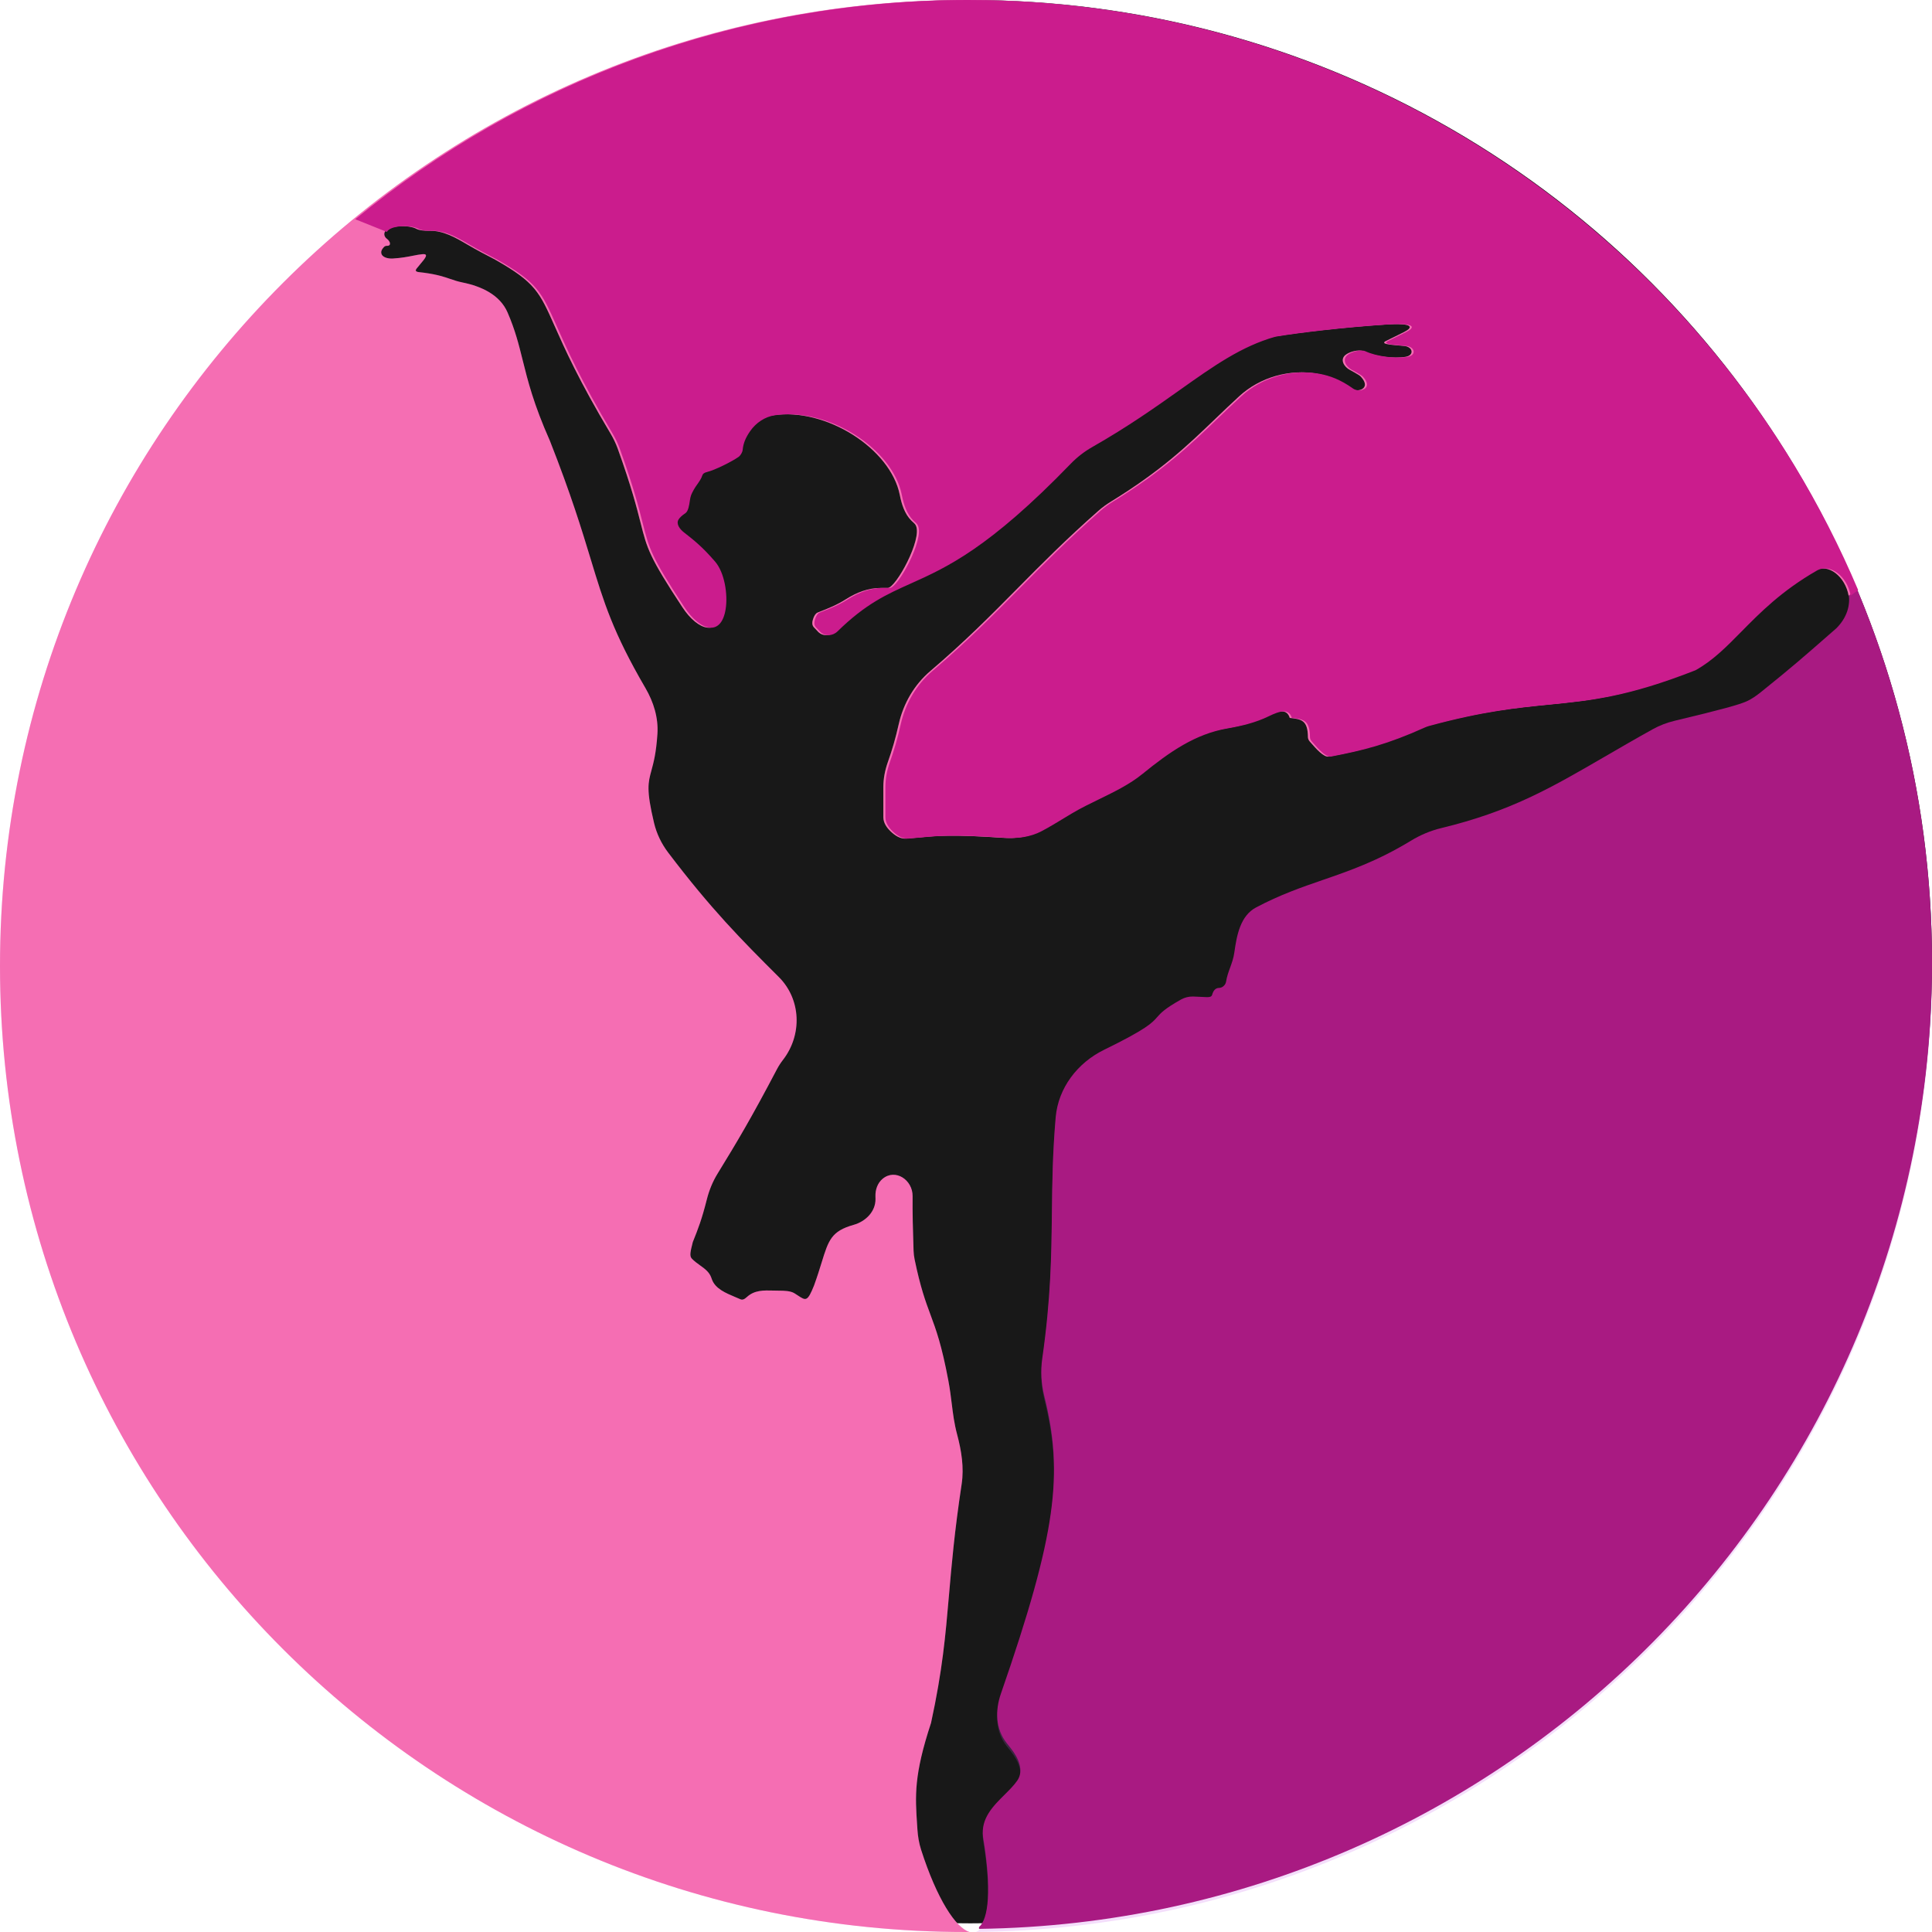 <svg width="223" height="223" viewBox="0 0 223 223" fill="none" xmlns="http://www.w3.org/2000/svg">
<circle cx="112" cy="111" r="111" fill="#181818"/>
<path opacity="0.2" fill-rule="evenodd" clip-rule="evenodd" d="M112.65 222.994C173.7 222.377 223 172.696 223 111.5C223 49.92 173.08 0 111.5 0C49.92 0 0 49.92 0 111.5C0 173.08 49.92 223 111.5 223C111.634 223 111.769 223 111.903 222.999C110.326 222.525 108.151 219.223 106.314 213.496C106.075 212.748 105.946 211.967 105.894 211.183C105.884 211.019 105.873 210.858 105.862 210.698C105.631 207.269 105.473 204.908 107.465 198.864C108.786 192.792 109.13 188.81 109.529 184.197C109.834 180.671 110.17 176.777 110.999 171.297C111.288 169.384 110.973 167.441 110.475 165.571C110.136 164.296 110 163.188 109.854 162.012C109.753 161.189 109.647 160.334 109.465 159.364C108.69 155.229 108.048 153.498 107.402 151.755C106.826 150.203 106.247 148.641 105.567 145.36C105.499 145.033 105.46 144.695 105.448 144.361C105.365 141.896 105.319 140.041 105.337 138.074C105.355 136.189 103.352 134.856 101.892 136.049C101.296 136.535 101.024 137.312 101.048 138.081C101.052 138.184 101.054 138.285 101.055 138.385C101.073 139.834 99.931 140.982 98.537 141.375C95.956 142.103 95.635 143.141 94.838 145.721C94.609 146.464 94.34 147.335 93.966 148.364C93.206 150.263 93.023 150.142 92.103 149.537C91.982 149.457 91.847 149.368 91.697 149.275C91.235 148.987 90.468 148.977 89.924 148.975C89.706 148.974 89.492 148.968 89.282 148.963C88.132 148.932 87.089 148.904 86.214 149.705C85.912 149.981 85.695 150.073 85.444 149.96C85.253 149.874 85.054 149.791 84.851 149.706C83.762 149.249 82.581 148.753 82.182 147.702C82.156 147.632 82.129 147.558 82.102 147.479C81.875 146.821 81.337 146.435 80.781 146.037C80.457 145.805 80.127 145.568 79.85 145.272C79.565 144.966 79.688 144.472 79.966 143.364C80.598 141.79 81.001 140.753 81.583 138.452C81.847 137.404 82.255 136.394 82.821 135.472C85.106 131.75 86.687 129.106 89.677 123.415C89.869 123.049 90.114 122.671 90.367 122.345C92.612 119.453 92.481 115.349 89.887 112.766C85.546 108.44 82.07 104.932 77.121 98.406C76.353 97.394 75.788 96.227 75.494 94.991C74.582 91.158 74.802 90.353 75.192 88.924C75.433 88.042 75.739 86.921 75.883 84.701C76.003 82.854 75.439 81.032 74.507 79.433C70.744 72.977 69.701 69.543 68.187 64.559C67.161 61.181 65.918 57.09 63.465 50.864C61.589 46.643 60.923 43.961 60.332 41.582C59.877 39.751 59.467 38.099 58.584 36.062C57.703 34.029 55.568 33.045 53.396 32.606C52.831 32.492 52.414 32.349 51.97 32.197C51.258 31.952 50.477 31.684 48.901 31.473C48.812 31.46 48.719 31.451 48.63 31.442C48.191 31.399 47.813 31.362 48.081 31.009C48.211 30.838 48.364 30.657 48.514 30.481C49.049 29.852 49.54 29.273 48.776 29.337C48.44 29.364 48.086 29.434 47.681 29.514C47.061 29.636 46.319 29.782 45.332 29.839C44.777 29.871 44.045 29.71 44.002 29.156C43.986 28.953 44.092 28.753 44.319 28.511C44.409 28.414 44.539 28.369 44.671 28.373C45.194 28.387 45.068 27.86 44.645 27.553C44.572 27.5 44.512 27.438 44.465 27.364C44.425 27.3 44.396 27.241 44.382 27.187C44.078 26.044 46.889 25.873 47.965 26.364C48.418 26.622 48.992 26.64 49.628 26.635C51.18 26.625 52.566 27.414 53.903 28.203C55.026 28.865 56.262 29.506 56.75 29.755C56.895 29.829 57.043 29.907 57.184 29.987C61.781 32.598 62.273 33.705 64.022 37.64C65.154 40.188 66.814 43.923 70.457 50.02C70.788 50.574 71.083 51.182 71.302 51.789C72.905 56.255 73.512 58.659 73.947 60.38C74.689 63.318 74.929 64.27 78.765 70.091C80.573 72.834 83.007 73.545 83.524 70.3C83.79 68.627 83.406 66.097 82.298 64.815C80.82 63.103 79.906 62.388 78.707 61.448L78.705 61.447C78.227 61.072 77.769 60.469 78.092 59.955C78.235 59.728 78.484 59.498 78.885 59.226C79.214 59.002 79.319 58.276 79.379 57.861L79.384 57.822C79.472 57.213 79.558 57.046 79.854 56.506C79.951 56.328 80.088 56.133 80.229 55.931C80.47 55.587 80.725 55.224 80.822 54.891C80.883 54.684 81.054 54.558 81.367 54.482C82.301 54.254 84.218 53.291 85.008 52.742C85.24 52.58 85.46 52.204 85.487 51.922C85.559 51.175 85.813 50.543 86.35 49.767C87.019 48.801 88.04 48.106 89.203 47.931C95.343 47.007 102.803 51.79 103.857 57.127C104.072 58.214 104.416 59.315 105.2 60.098C105.249 60.148 105.303 60.195 105.356 60.242C105.491 60.364 105.627 60.485 105.707 60.645C106.494 62.23 103.396 67.864 102.465 67.864H101.644C100.233 67.864 98.889 68.381 97.696 69.134C96.567 69.847 95.668 70.198 94.48 70.662L94.48 70.662L94.391 70.697C94.133 70.798 93.984 71.083 93.887 71.342C93.751 71.707 93.673 72.108 93.934 72.397C94.131 72.615 94.297 72.789 94.447 72.939C94.989 73.483 95.886 73.415 96.434 72.877C99.688 69.69 102.115 68.6 104.9 67.35C109.007 65.505 113.894 63.312 123.36 53.52C124.089 52.766 124.94 52.11 125.851 51.592C129.981 49.241 133.157 46.989 135.934 45.02C139.887 42.217 143.031 39.988 146.965 38.864C149.698 38.408 154.848 37.787 159.964 37.453C160.959 37.388 163.301 37.303 162.583 37.996C162.398 38.174 161.901 38.416 161.09 38.811C160.766 38.969 160.391 39.151 159.966 39.364C159.309 39.692 160.38 39.784 161.51 39.881C161.698 39.897 161.887 39.913 162.071 39.931C163.099 40.029 163.265 41.009 162.247 41.184C160.88 41.419 158.685 41.156 157.386 40.552C156.84 40.298 155.732 40.599 155.275 40.991C154.66 41.519 155.117 42.336 155.836 42.712C156.176 42.889 156.478 43.066 156.818 43.273C156.916 43.333 157.008 43.404 157.085 43.489C158.364 44.891 156.646 45.349 155.966 44.864C154.468 43.794 153.244 43.365 152.061 43.146C148.876 42.557 145.435 43.539 143.049 45.727C142.067 46.628 141.164 47.494 140.278 48.345C137.065 51.43 134.058 54.317 128.22 57.906C127.721 58.212 127.241 58.558 126.802 58.945C123.045 62.255 120.204 65.129 117.421 67.943C114.376 71.022 111.402 74.03 107.378 77.46C105.527 79.037 104.273 81.194 103.74 83.567C103.37 85.216 102.984 86.541 102.469 87.998C102.149 88.905 101.963 89.857 101.96 90.82C101.956 91.918 101.956 92.923 101.961 94.336C101.964 94.973 102.341 95.524 102.802 95.963C103.303 96.439 103.903 96.844 104.591 96.793C105.151 96.751 105.639 96.705 106.109 96.661C108.184 96.465 109.886 96.304 115.749 96.702C117.205 96.801 118.689 96.625 119.98 95.944C120.867 95.476 121.723 94.956 122.541 94.459C122.893 94.245 123.237 94.036 123.574 93.836C124.536 93.268 125.575 92.762 126.622 92.252C128.378 91.397 130.153 90.533 131.608 89.35C134.783 86.771 137.729 84.717 141.459 84.074C143.087 83.793 144.704 83.408 146.189 82.683C147.605 81.992 148.545 81.794 148.869 82.864C150.207 83.006 150.956 83.124 150.968 85.1C150.969 85.267 151.068 85.464 151.18 85.589C151.231 85.645 151.291 85.713 151.357 85.789C151.87 86.377 152.798 87.439 153.376 87.328C157.14 86.612 159.923 85.91 164.25 83.961C164.392 83.897 164.546 83.841 164.697 83.8C170.961 82.089 174.97 81.692 178.668 81.326C183.41 80.856 187.642 80.437 195.466 77.364C197.467 76.251 199.012 74.684 200.753 72.918C202.927 70.713 205.407 68.196 209.466 65.864C211.966 64.427 215.466 69.364 211.966 72.864C211.615 73.171 211.282 73.462 210.962 73.743C208.446 75.946 206.719 77.459 203.299 80.198C202.746 80.641 202.166 81.065 201.513 81.341C200.697 81.684 199.033 82.176 193.278 83.552C192.412 83.758 191.566 84.08 190.788 84.512C188.751 85.641 186.938 86.695 185.247 87.677C178.968 91.325 174.377 93.992 166.329 95.939C165.104 96.236 163.933 96.735 162.857 97.389C158.982 99.747 155.836 100.832 152.719 101.908C150.24 102.764 147.778 103.613 144.983 105.091C143.176 106.046 142.754 108.266 142.473 110.291C142.381 110.949 142.179 111.507 141.979 112.057C141.793 112.569 141.61 113.074 141.521 113.647C141.46 114.043 141.101 114.379 140.7 114.381C140.275 114.384 140.032 114.733 139.921 115.143C139.83 115.481 139.552 115.466 138.7 115.418C138.432 115.404 138.107 115.386 137.714 115.374C137.223 115.36 136.733 115.486 136.305 115.727C134.413 116.792 133.991 117.27 133.568 117.748C132.963 118.433 132.359 119.117 127.443 121.521C124.37 123.024 122.144 125.917 121.85 129.325C121.492 133.476 121.453 136.907 121.414 140.333C121.357 145.252 121.301 150.157 120.302 157.156C120.094 158.607 120.189 160.093 120.543 161.516C122.743 170.387 121.993 177.226 115.53 195.836C114.848 197.8 114.908 199.902 116.192 201.538C116.323 201.705 116.455 201.872 116.586 202.037L116.675 202.15C117.553 203.259 118.221 204.718 117.414 205.88C117.03 206.432 116.5 206.959 115.951 207.505C114.628 208.819 113.2 210.238 113.465 212.364C114.586 219.087 113.999 222.495 112.65 222.994Z" fill="#C85AED"/>
<path d="M113 222.639C173.888 221.836 223 172.228 223 111.149C223 95.851 219.919 81.272 214.344 68L213.407 68.608C213.565 69.859 213.203 71.275 211.966 72.513C211.615 72.819 211.282 73.111 210.962 73.391C208.446 75.595 206.719 77.108 203.299 79.847C202.746 80.29 202.166 80.714 201.513 80.989C200.697 81.333 199.033 81.825 193.278 83.2C192.412 83.407 191.566 83.729 190.788 84.16C188.751 85.29 186.938 86.344 185.247 87.326C178.968 90.973 174.377 93.641 166.329 95.588C165.104 95.885 163.933 96.383 162.857 97.038C158.982 99.395 155.836 100.481 152.719 101.557C150.24 102.412 147.778 103.262 144.983 104.739C143.176 105.695 142.754 107.915 142.473 109.939C142.381 110.598 142.179 111.156 141.979 111.706C141.793 112.218 141.61 112.723 141.521 113.296C141.46 113.692 141.101 114.028 140.7 114.03C140.275 114.033 140.032 114.381 139.921 114.792C139.83 115.13 139.552 115.115 138.7 115.067C138.432 115.052 138.107 115.034 137.714 115.023C137.223 115.009 136.733 115.135 136.305 115.376C134.413 116.441 133.991 116.919 133.568 117.397C132.963 118.082 132.359 118.766 127.443 121.17C124.37 122.673 122.144 125.566 121.85 128.974C121.492 133.124 121.453 136.556 121.414 139.982C121.357 144.9 121.301 149.806 120.302 156.804C120.094 158.256 120.189 159.742 120.543 161.165C122.743 170.035 121.993 176.875 115.53 195.485C114.848 197.449 114.908 199.551 116.192 201.187C116.322 201.353 116.454 201.519 116.585 201.685L116.586 201.686L116.675 201.798C117.553 202.908 118.221 204.367 117.414 205.529C117.03 206.081 116.5 206.608 115.951 207.154C114.628 208.467 113.2 209.887 113.465 212.013C114.484 218.121 114.092 221.493 113 222.433V222.639Z" fill="#A91A82"/>
<path d="M214.243 68.111C197.319 28.086 157.689 0 111.5 0C49.92 0 0 49.92 0 111.5C0 173.08 49.92 223 111.5 223C111.634 223 111.769 223 111.903 222.999C110.326 222.525 108.151 219.223 106.314 213.496C106.075 212.748 105.946 211.967 105.894 211.183C105.884 211.023 105.873 210.864 105.863 210.708L105.862 210.698C105.631 207.269 105.473 204.908 107.465 198.864C108.786 192.792 109.13 188.81 109.529 184.197C109.834 180.671 110.17 176.776 110.999 171.297C111.288 169.384 110.973 167.441 110.475 165.571C110.136 164.296 110 163.188 109.854 162.012C109.753 161.189 109.647 160.333 109.465 159.364C108.69 155.229 108.048 153.498 107.402 151.755C106.826 150.203 106.247 148.641 105.567 145.36C105.499 145.033 105.46 144.695 105.448 144.361C105.365 141.896 105.319 140.041 105.337 138.074C105.355 136.189 103.352 134.856 101.892 136.049C101.296 136.535 101.024 137.312 101.048 138.081C101.052 138.184 101.054 138.285 101.055 138.385C101.073 139.834 99.931 140.982 98.537 141.375C95.956 142.103 95.635 143.141 94.838 145.721C94.609 146.464 94.339 147.335 93.966 148.364C93.206 150.263 93.023 150.142 92.103 149.537C91.982 149.457 91.847 149.368 91.697 149.275C91.235 148.987 90.468 148.977 89.924 148.975C89.706 148.974 89.492 148.968 89.282 148.963C88.132 148.932 87.089 148.904 86.214 149.705C85.912 149.981 85.695 150.073 85.444 149.96C85.253 149.875 85.054 149.791 84.852 149.706C83.762 149.249 82.581 148.753 82.182 147.702C82.156 147.632 82.129 147.558 82.102 147.479C81.875 146.821 81.337 146.435 80.781 146.037C80.457 145.805 80.127 145.568 79.85 145.272C79.565 144.966 79.688 144.472 79.966 143.364C80.598 141.79 81.001 140.753 81.583 138.452C81.847 137.404 82.255 136.394 82.821 135.472C85.106 131.75 86.687 129.106 89.677 123.415C89.869 123.049 90.114 122.671 90.367 122.345C92.612 119.453 92.481 115.349 89.887 112.766C85.546 108.44 82.07 104.932 77.121 98.406C76.353 97.394 75.788 96.227 75.494 94.991C74.582 91.158 74.802 90.353 75.192 88.924C75.433 88.042 75.739 86.921 75.883 84.701C76.003 82.854 75.439 81.032 74.507 79.433C70.744 72.977 69.701 69.543 68.187 64.56C67.161 61.181 65.918 57.09 63.465 50.864C61.589 46.643 60.923 43.961 60.332 41.582C59.877 39.751 59.467 38.099 58.584 36.062C57.703 34.029 55.568 33.045 53.396 32.606C52.831 32.492 52.414 32.349 51.97 32.197C51.258 31.952 50.477 31.684 48.901 31.473C48.812 31.46 48.719 31.451 48.63 31.442C48.191 31.399 47.813 31.362 48.081 31.009C48.211 30.838 48.364 30.657 48.514 30.481C49.049 29.852 49.54 29.273 48.776 29.337C48.44 29.364 48.086 29.434 47.681 29.514C47.061 29.636 46.319 29.782 45.332 29.839C44.777 29.871 44.045 29.71 44.002 29.156C43.986 28.953 44.092 28.753 44.319 28.511C44.409 28.414 44.539 28.369 44.671 28.373C45.194 28.387 45.068 27.86 44.645 27.553C44.572 27.5 44.512 27.438 44.465 27.364C44.425 27.3 44.396 27.241 44.382 27.187C44.078 26.044 46.889 25.873 47.965 26.364C48.418 26.622 48.992 26.64 49.628 26.635C51.18 26.625 52.566 27.414 53.903 28.203C55.026 28.865 56.262 29.506 56.75 29.755C56.895 29.829 57.043 29.907 57.184 29.987C61.781 32.598 62.273 33.705 64.022 37.64C65.154 40.188 66.814 43.923 70.457 50.02C70.788 50.574 71.083 51.182 71.302 51.789C72.905 56.255 73.512 58.659 73.947 60.38C74.689 63.318 74.929 64.27 78.765 70.091C80.573 72.834 83.007 73.545 83.524 70.3C83.79 68.627 83.406 66.097 82.298 64.815C80.82 63.103 79.906 62.388 78.707 61.448L78.705 61.447C78.227 61.072 77.769 60.469 78.092 59.955C78.235 59.728 78.484 59.498 78.885 59.226C79.214 59.002 79.319 58.276 79.379 57.861L79.384 57.822C79.472 57.213 79.558 57.046 79.854 56.506C79.951 56.328 80.088 56.133 80.229 55.931C80.47 55.587 80.725 55.224 80.822 54.891C80.883 54.684 81.054 54.558 81.367 54.482C82.301 54.254 84.218 53.291 85.008 52.742C85.24 52.58 85.46 52.204 85.487 51.922C85.559 51.175 85.813 50.543 86.35 49.767C87.019 48.801 88.04 48.106 89.203 47.931C95.343 47.007 102.803 51.79 103.857 57.127C104.072 58.214 104.416 59.315 105.2 60.098C105.249 60.148 105.303 60.195 105.356 60.242C105.491 60.364 105.627 60.485 105.707 60.645C106.494 62.23 103.396 67.864 102.465 67.864H101.644C100.233 67.864 98.889 68.381 97.696 69.134C96.567 69.847 95.668 70.198 94.48 70.662L94.391 70.697C94.133 70.798 93.984 71.083 93.887 71.342C93.751 71.707 93.673 72.108 93.934 72.397C94.131 72.615 94.297 72.789 94.447 72.939C94.989 73.483 95.886 73.415 96.434 72.877C99.688 69.69 102.115 68.6 104.9 67.35C109.007 65.505 113.894 63.312 123.36 53.52C124.089 52.766 124.94 52.11 125.851 51.592C129.981 49.241 133.157 46.989 135.934 45.02C139.887 42.217 143.031 39.988 146.965 38.864C149.698 38.408 154.848 37.787 159.964 37.453C160.959 37.388 163.301 37.303 162.583 37.996C162.398 38.174 161.901 38.416 161.091 38.811L161.089 38.811C160.765 38.969 160.39 39.151 159.966 39.364C159.309 39.692 160.38 39.784 161.51 39.881C161.698 39.897 161.887 39.913 162.071 39.931C163.099 40.029 163.265 41.009 162.247 41.184C160.88 41.419 158.685 41.156 157.386 40.552C156.84 40.298 155.732 40.599 155.275 40.991C154.66 41.519 155.117 42.336 155.836 42.712C156.176 42.889 156.478 43.066 156.818 43.273C156.916 43.333 157.008 43.404 157.085 43.489C158.364 44.891 156.646 45.349 155.966 44.864C154.468 43.794 153.244 43.365 152.061 43.146C148.876 42.557 145.435 43.539 143.049 45.727C142.067 46.628 141.164 47.494 140.278 48.345C137.065 51.43 134.058 54.317 128.22 57.906C127.721 58.212 127.241 58.558 126.802 58.945C123.046 62.255 120.204 65.129 117.421 67.943C114.376 71.022 111.402 74.03 107.378 77.46C105.527 79.037 104.273 81.194 103.74 83.567C103.37 85.216 102.984 86.541 102.469 87.998C102.149 88.905 101.963 89.857 101.96 90.82C101.956 91.918 101.956 92.923 101.961 94.336C101.964 94.973 102.341 95.524 102.802 95.963C103.303 96.439 103.903 96.844 104.591 96.793C105.151 96.751 105.639 96.705 106.109 96.661C108.184 96.465 109.886 96.304 115.749 96.702C117.205 96.801 118.689 96.625 119.98 95.944C120.867 95.476 121.723 94.956 122.541 94.459C122.893 94.245 123.237 94.036 123.574 93.836C124.536 93.268 125.575 92.762 126.621 92.253C128.378 91.397 130.153 90.533 131.608 89.35C134.783 86.771 137.729 84.717 141.459 84.074C143.087 83.793 144.704 83.408 146.189 82.683C147.605 81.992 148.545 81.794 148.869 82.864C150.207 83.006 150.956 83.124 150.968 85.1C150.969 85.267 151.068 85.464 151.18 85.589C151.231 85.645 151.291 85.713 151.357 85.789C151.87 86.377 152.798 87.439 153.376 87.328C157.14 86.612 159.923 85.91 164.25 83.961C164.392 83.897 164.546 83.841 164.697 83.8C170.961 82.089 174.97 81.692 178.668 81.326C183.41 80.856 187.642 80.437 195.466 77.364C197.467 76.251 199.012 74.684 200.753 72.918C202.927 70.713 205.407 68.196 209.466 65.864C211.034 64.963 212.995 66.569 213.376 68.756C213.667 68.541 213.956 68.326 214.243 68.111Z" fill="#F56EB3"/>
<path d="M111.736 0C157.925 0 197.555 28.086 214.478 68.111C214.192 68.326 213.903 68.541 213.612 68.756C213.231 66.569 211.269 64.963 209.701 65.864C205.642 68.196 203.162 70.713 200.989 72.918C199.248 74.684 197.703 76.251 195.701 77.364C187.878 80.437 183.645 80.856 178.904 81.326C175.205 81.692 171.197 82.089 164.933 83.8C164.782 83.841 164.628 83.897 164.485 83.961C160.159 85.91 157.375 86.612 153.612 87.328C153.033 87.439 152.106 86.377 151.592 85.789C151.526 85.713 151.467 85.645 151.416 85.589C151.304 85.464 151.205 85.267 151.204 85.1C151.192 83.124 150.442 83.006 149.105 82.864C148.781 81.794 147.841 81.992 146.425 82.683C144.939 83.408 143.323 83.793 141.695 84.074C137.964 84.717 135.018 86.771 131.844 89.35C130.389 90.533 128.613 91.397 126.857 92.253C125.811 92.762 124.771 93.268 123.81 93.836C123.473 94.035 123.129 94.245 122.777 94.458C121.96 94.956 121.103 95.476 120.216 95.944C118.924 96.625 117.441 96.801 115.984 96.702C110.121 96.304 108.419 96.465 106.344 96.661C105.875 96.705 105.386 96.751 104.826 96.793C104.138 96.844 103.538 96.439 103.038 95.963C102.577 95.524 102.199 94.973 102.197 94.336C102.192 92.923 102.192 91.918 102.195 90.82C102.198 89.857 102.384 88.905 102.705 87.998C103.22 86.541 103.606 85.216 103.976 83.567C104.509 81.194 105.763 79.037 107.613 77.46C111.638 74.03 114.612 71.022 117.657 67.943C120.439 65.129 123.281 62.255 127.037 58.945C127.476 58.558 127.957 58.212 128.456 57.906C134.294 54.317 137.3 51.43 140.513 48.345C141.4 47.494 142.302 46.628 143.284 45.727C145.671 43.539 149.112 42.557 152.296 43.146C153.48 43.365 154.703 43.794 156.201 44.864C156.881 45.349 158.6 44.891 157.321 43.489C157.244 43.404 157.152 43.333 157.054 43.273C156.714 43.066 156.411 42.889 156.072 42.712C155.353 42.336 154.895 41.519 155.511 40.991C155.967 40.599 157.076 40.298 157.621 40.552C158.92 41.156 161.116 41.419 162.482 41.184C163.501 41.009 163.334 40.029 162.306 39.931C162.123 39.913 161.934 39.897 161.746 39.881C160.616 39.784 159.544 39.692 160.201 39.364C160.625 39.152 160.998 38.97 161.322 38.813L161.325 38.811L161.326 38.811C162.136 38.416 162.634 38.174 162.819 37.996C163.537 37.303 161.195 37.388 160.199 37.453C155.083 37.787 149.933 38.408 147.201 38.864C143.267 39.988 140.122 42.217 136.17 45.02C133.392 46.989 130.216 49.241 126.087 51.592C125.175 52.11 124.324 52.766 123.596 53.52C114.13 63.312 109.243 65.505 105.135 67.35C102.35 68.6 99.923 69.69 96.67 72.877C96.121 73.415 95.225 73.483 94.682 72.939C94.533 72.789 94.367 72.615 94.17 72.397C93.909 72.108 93.986 71.707 94.122 71.342C94.219 71.083 94.368 70.798 94.627 70.697L94.715 70.662C95.904 70.198 96.802 69.847 97.932 69.134C99.125 68.381 100.469 67.864 101.88 67.864H102.701C103.632 67.864 106.73 62.23 105.943 60.645C105.863 60.485 105.727 60.364 105.591 60.242C105.538 60.195 105.485 60.148 105.435 60.098C104.652 59.315 104.308 58.214 104.093 57.127C103.039 51.79 95.579 47.007 89.439 47.931C88.276 48.106 87.254 48.801 86.585 49.767C86.048 50.543 85.795 51.175 85.723 51.922C85.696 52.204 85.476 52.58 85.243 52.742C84.454 53.291 82.536 54.254 81.603 54.482C81.289 54.558 81.118 54.684 81.058 54.891C80.96 55.224 80.706 55.587 80.465 55.931C80.323 56.133 80.187 56.328 80.089 56.506C79.794 57.046 79.708 57.213 79.62 57.822L79.615 57.861C79.555 58.276 79.45 59.002 79.12 59.226C78.72 59.498 78.471 59.728 78.328 59.955C78.004 60.469 78.462 61.072 78.941 61.447L78.942 61.448C80.141 62.388 81.055 63.103 82.534 64.815C83.642 66.097 84.026 68.627 83.759 70.3C83.243 73.545 80.809 72.834 79.001 70.091C75.164 64.27 74.924 63.318 74.182 60.38C73.748 58.659 73.141 56.255 71.537 51.789C71.319 51.182 71.024 50.574 70.693 50.02C67.049 43.923 65.39 40.188 64.257 37.64C62.508 33.705 62.016 32.598 57.42 29.987C57.279 29.907 57.131 29.829 56.986 29.755C56.498 29.506 55.261 28.865 54.139 28.203C52.802 27.414 51.416 26.625 49.864 26.635C49.227 26.64 48.654 26.622 48.201 26.364C47.273 25.941 45.056 26.009 44.657 26.768L41 25.306C60.246 9.493 84.882 0 111.736 0Z" fill="#CB1C8D"/>
</svg>
